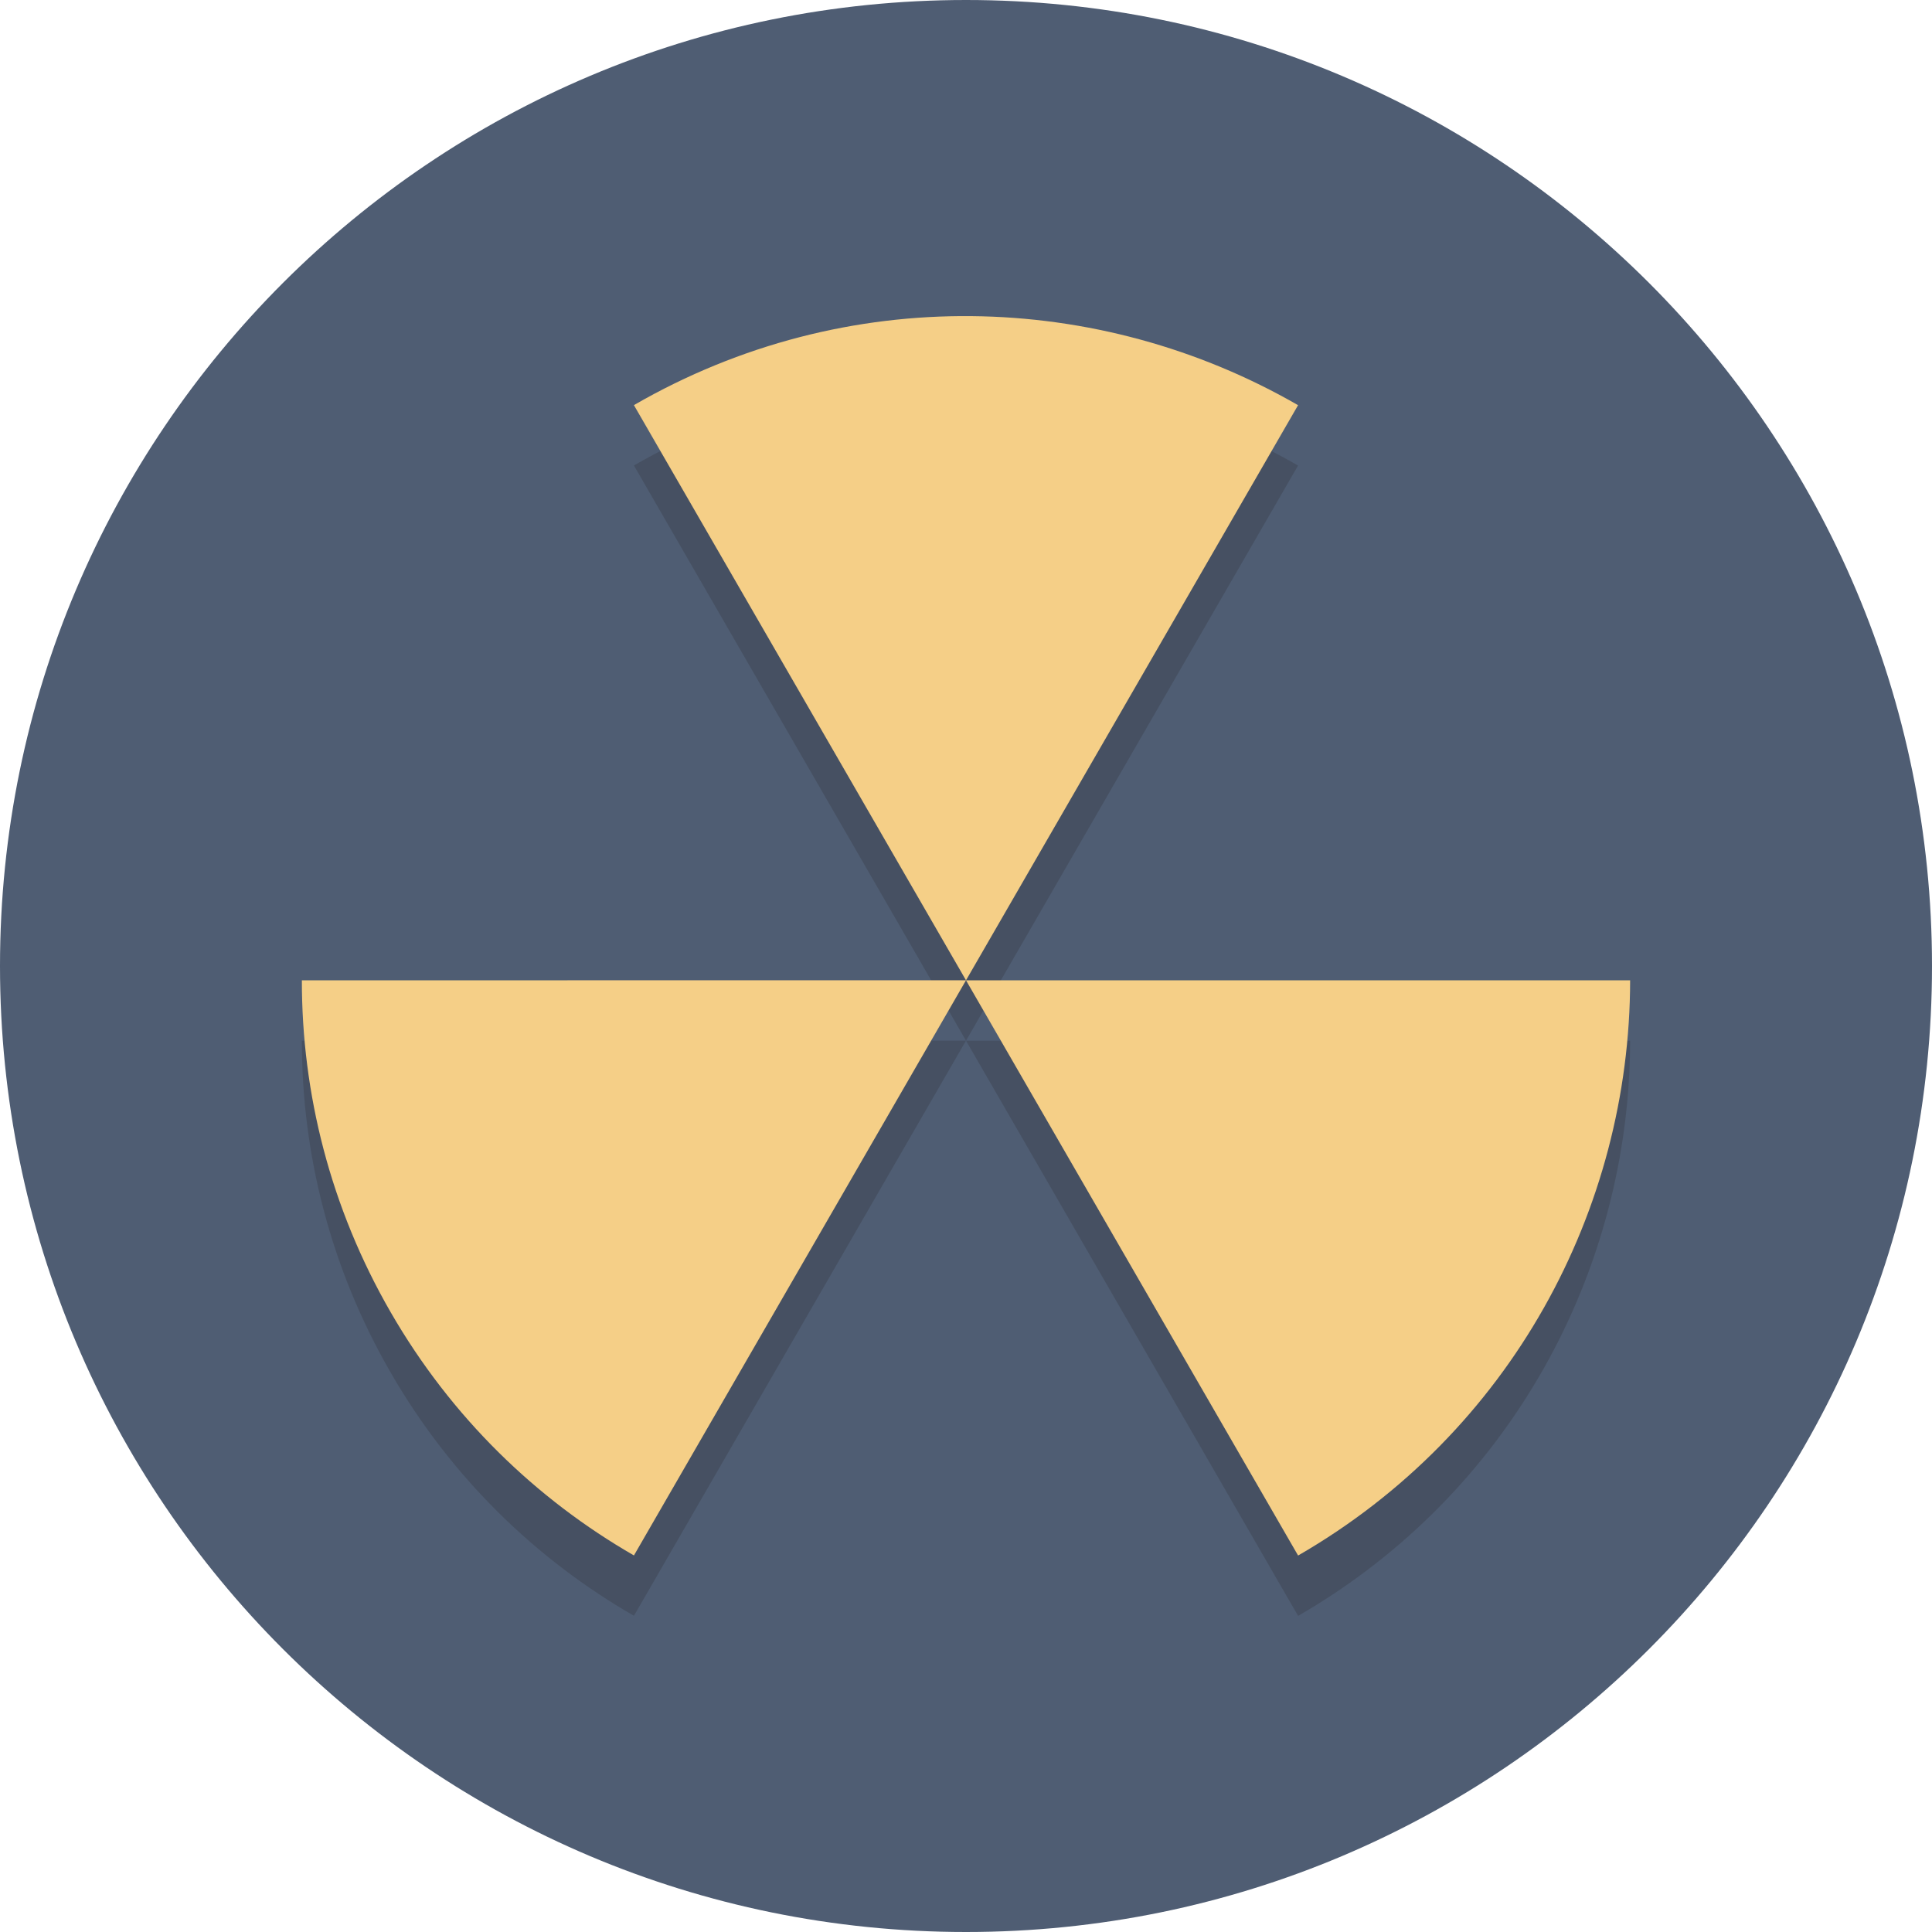 <?xml version="1.0" encoding="utf-8"?>
<!-- Generator: Adobe Illustrator 17.0.0, SVG Export Plug-In . SVG Version: 6.00 Build 0)  -->
<!DOCTYPE svg PUBLIC "-//W3C//DTD SVG 1.1//EN" "http://www.w3.org/Graphics/SVG/1.1/DTD/svg11.dtd">
<svg version="1.1" id="图层_1" xmlns="http://www.w3.org/2000/svg" xmlns:xlink="http://www.w3.org/1999/xlink" x="0px" y="0px"
	 width="64px" height="64px" viewBox="0 0 64 64" enable-background="new 0 0 64 64" xml:space="preserve">
<path fill="#4F5D73" d="M32,0c17.673,0,32,14.327,32,32S49.673,64,32,64S0,49.673,0,32S14.327,0,32,0z"/>
<path opacity="0.2" fill="#231F20" d="M10,34.474c-0.004,3.74,0.941,7.53,2.945,11.001c2.004,3.472,4.815,6.185,8.055,8.051
	l11-19.053L10,34.474L10,34.474z M43.001,53.529C50.054,49.458,53.993,42.071,54,34.474H32L43.001,53.529z M43,15.422
	c-6.583-3.792-14.949-4.074-22.001-0.002L32,34.474L43,15.422z"/>
<path fill="#F5CF87" d="M10,32.474c-0.004,3.74,0.941,7.53,2.945,11.001c2.004,3.472,4.815,6.185,8.055,8.051l11-19.053L10,32.474
	L10,32.474z M43.001,51.529C50.054,47.458,53.993,40.071,54,32.474H32L43.001,51.529z M43,13.422
	C36.417,9.63,28.051,9.348,20.999,13.42L32,32.474L43,13.422z"/>
</svg>
